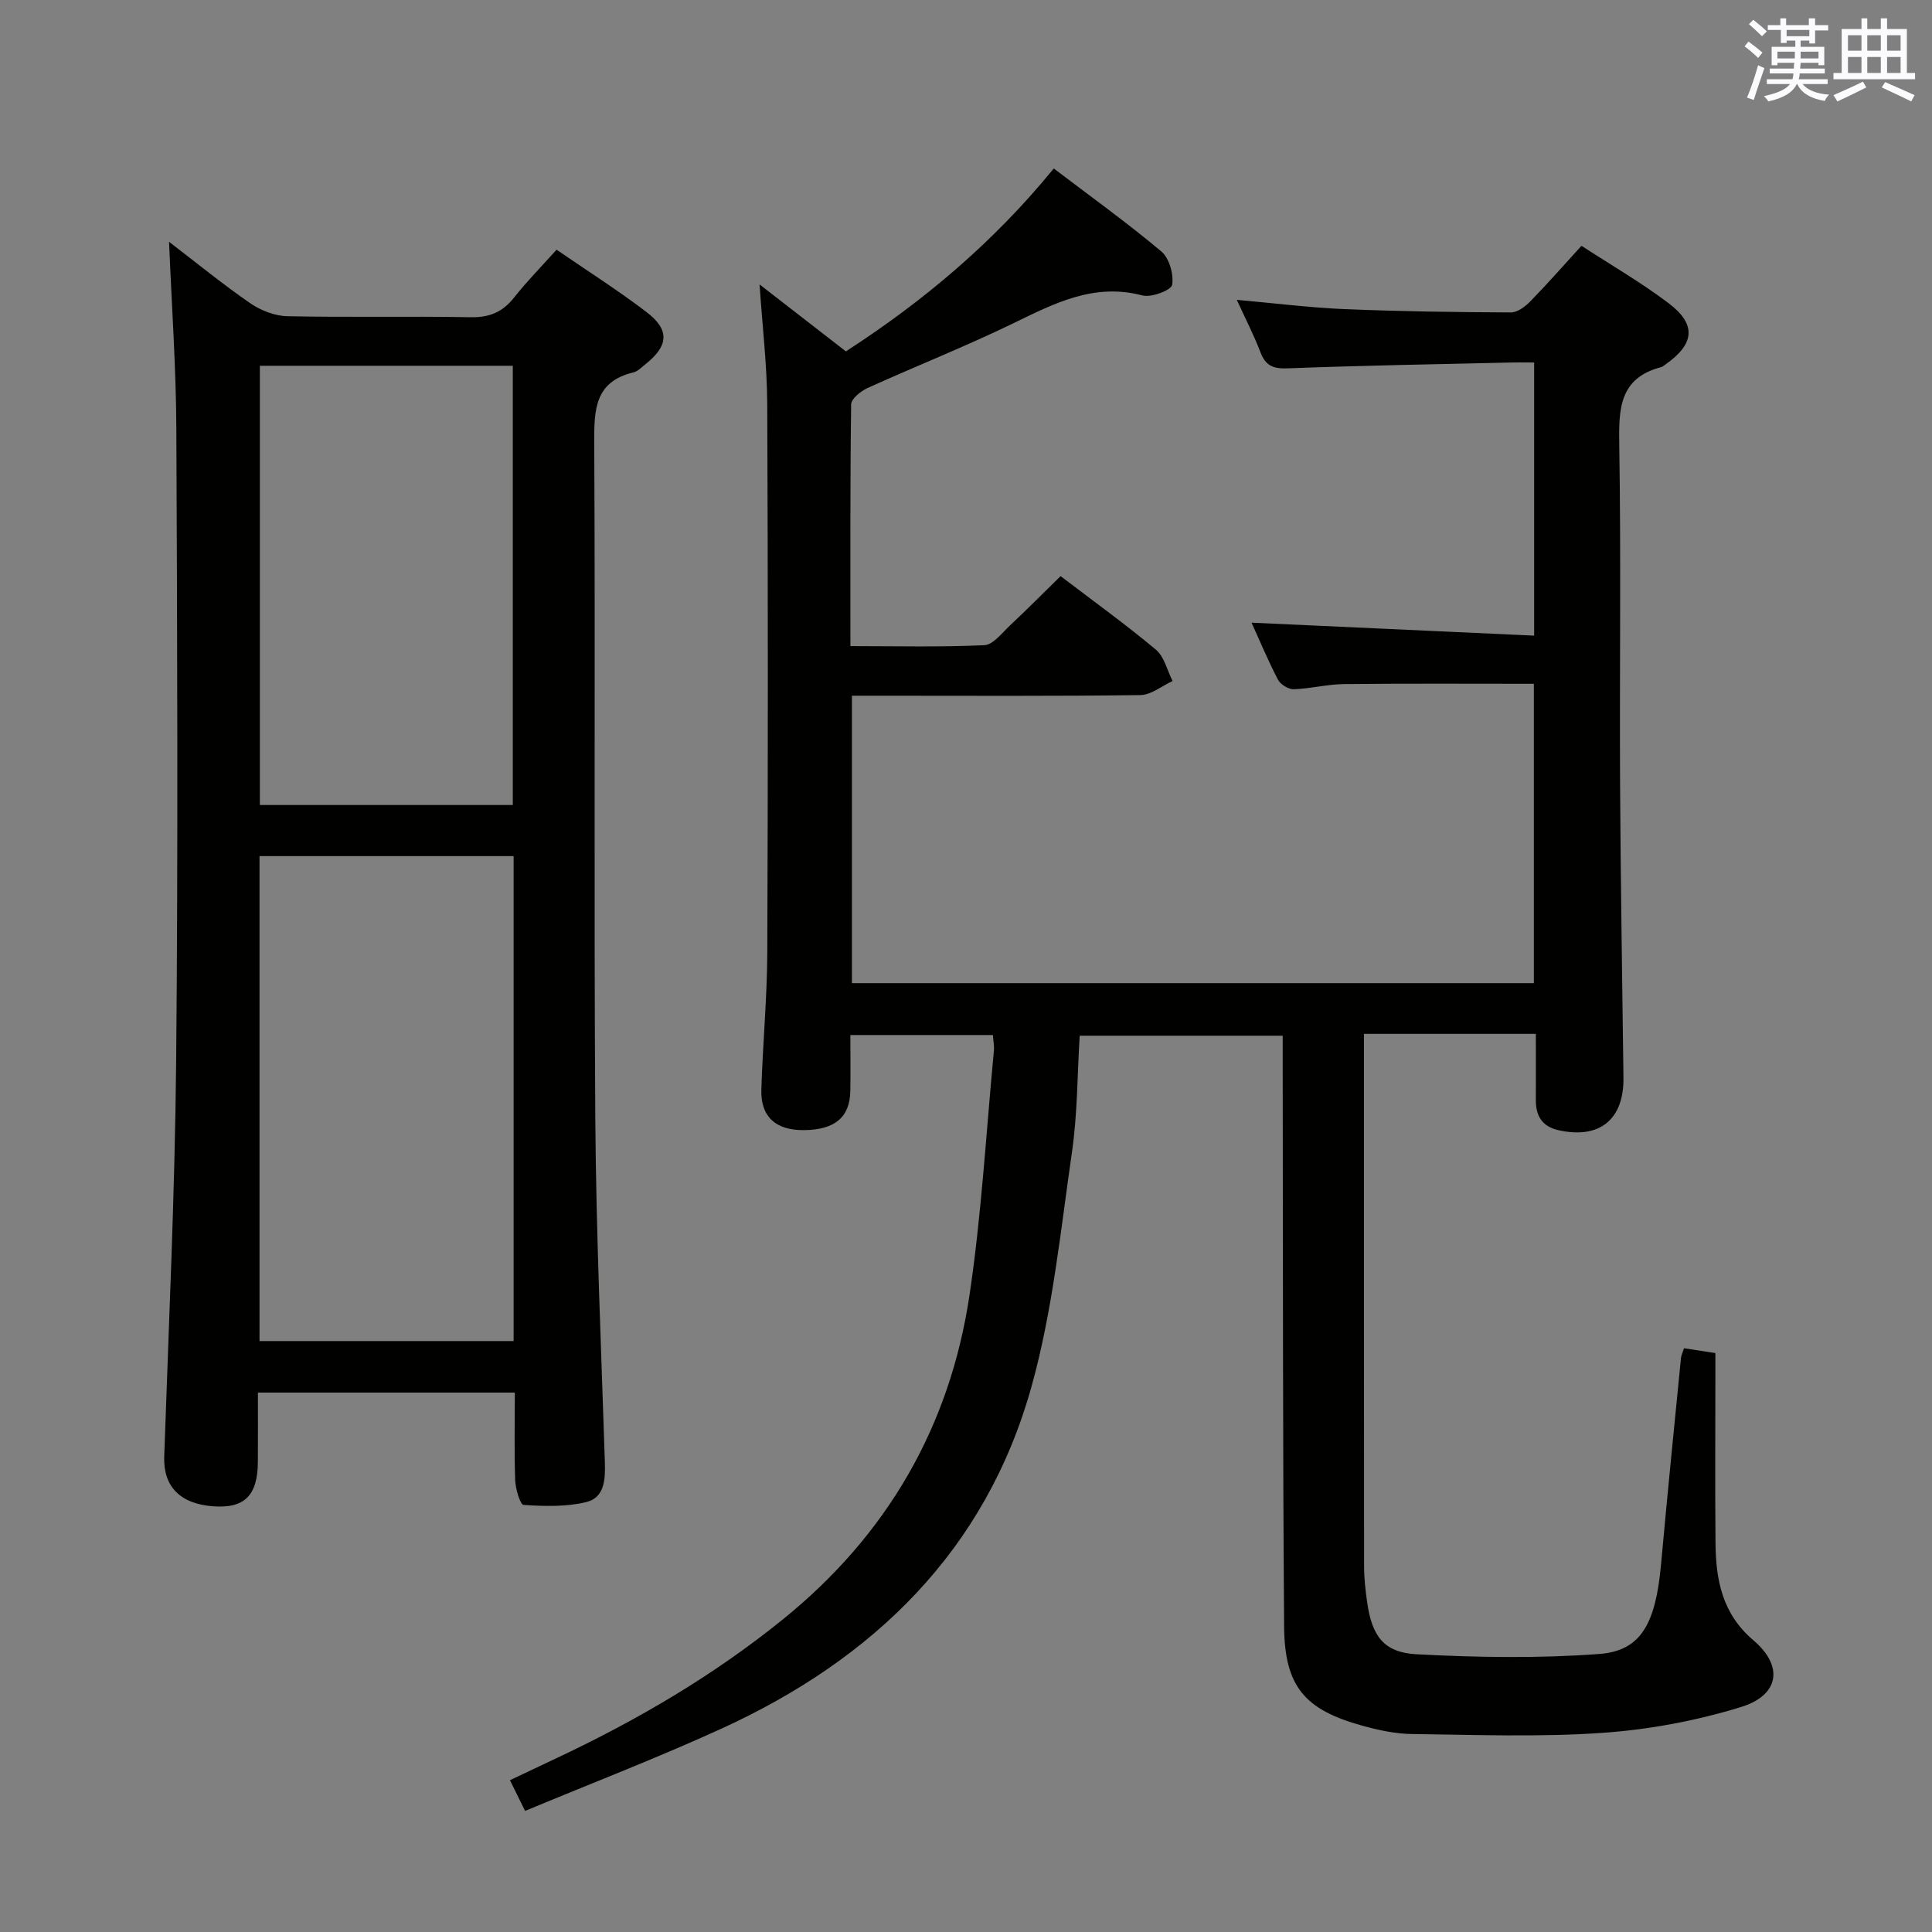 <svg enable-background="new 0 0 400 400" viewBox="0 0 400 400" xmlns="http://www.w3.org/2000/svg"><rect x="0" y="0" width="400" height="400" fill="#808080" stroke="none"/><path d="m205.57 214.29c-10 0-19.44 0-29.51 0 0 3.98.05 7.76-.01 11.54-.08 5.49-3.19 8.09-9.62 8.15-5.79.05-8.96-2.74-8.8-8.35.28-9.48 1.19-18.94 1.23-28.42.15-37.83.15-75.67-.01-113.5-.04-8.09-1.01-16.17-1.59-24.82 6.01 4.66 11.75 9.12 17.87 13.86 16.07-10.39 30.59-22.6 43.04-37.87 7.62 5.8 15.17 11.21 22.26 17.17 1.66 1.39 2.6 4.74 2.25 6.93-.18 1.09-4.3 2.68-6.15 2.19-10.07-2.66-18.28 1.66-26.83 5.81-9.86 4.78-20.08 8.82-30.07 13.35-1.41.64-3.4 2.23-3.41 3.4-.22 16.46-.15 32.93-.15 50.04 9.51 0 18.63.23 27.71-.19 1.85-.09 3.68-2.54 5.34-4.1 3.51-3.29 6.9-6.7 10.46-10.2 6.6 5.03 13.36 9.9 19.73 15.22 1.75 1.46 2.34 4.3 3.46 6.5-2.22 1.02-4.44 2.88-6.67 2.91-18 .24-36 .13-54 .13-1.8 0-3.6 0-5.72 0v59.51h141.19c0-20.53 0-41.23 0-61.98-13.13 0-26.23-.08-39.33.06-3.47.04-6.92.96-10.39 1.07-1.09.03-2.74-.98-3.26-1.98-2.06-3.95-3.78-8.09-5.47-11.8 19.45.89 38.78 1.78 58.51 2.68 0-19.26 0-37.51 0-56.55-1.44 0-3.02-.03-4.6 0-15.47.36-30.95.62-46.41 1.21-3 .12-4.57-.5-5.65-3.31-1.35-3.54-3.1-6.92-4.9-10.87 7.85.7 15.05 1.61 22.28 1.92 11.47.48 22.95.63 34.43.69 1.36.01 2.99-1.2 4.05-2.29 3.59-3.68 6.99-7.56 10.6-11.51 6.14 4 12.35 7.58 18.03 11.88 5.84 4.42 5.4 8.44-.66 12.7-.27.19-.54.45-.84.53-8.76 2.27-8.83 8.71-8.71 16.16.38 23.33.05 46.66.17 70 .11 20.32.45 40.63.7 60.95.11 8.7-4.97 12.81-13.52 10.87-3.29-.75-4.64-2.94-4.62-6.17.02-4.33 0-8.65 0-13.76-5.96 0-11.72 0-17.47 0-5.81 0-11.62 0-18.12 0v5.72c0 34.83-.01 69.67.03 104.5 0 2.48.28 4.98.63 7.44.99 6.97 3.4 10.43 10.25 10.79 12.56.66 25.24.87 37.77-.06 8.7-.64 11.71-6.27 12.83-18.55 1.29-14.23 2.72-28.45 4.12-42.67.06-.62.37-1.22.64-2.08 2.06.32 3.99.61 6.49 1v5.38c0 11.33-.08 22.67.03 34 .07 7.64 1.4 14.62 7.86 20.1 6.27 5.33 5.37 11.35-2.58 13.8-9.26 2.85-19.04 4.68-28.7 5.35-13.1.91-26.3.4-39.46.24-3.43-.04-6.93-.81-10.26-1.73-11.95-3.3-16.08-8.12-16.18-20.57-.29-38.5-.22-76.99-.29-115.49 0-2.14 0-4.28 0-6.79-14.16 0-27.88 0-42.03 0-.5 8.03-.45 16.19-1.61 24.17-2.35 16.24-3.99 32.76-8.37 48.48-9.46 33.95-32.71 56.43-64.17 70.81-13.27 6.06-26.91 11.31-40.68 17.04-1.18-2.39-2.03-4.13-3.13-6.36 3.43-1.62 6.66-3.15 9.89-4.68 16.61-7.83 32.33-17.05 46.66-28.65 21.56-17.45 34.54-39.89 38.6-67.13 2.49-16.71 3.44-33.66 5.04-50.5.11-.94-.1-1.92-.2-3.32z" fill="#010100"/><path d="m106.59 288.32c-17.87 0-35.13 0-53.19 0 0 4.78.02 9.55-.01 14.32-.04 6.97-2.74 9.68-9.17 9.23-6.97-.48-10.43-4.16-10.22-10.28.93-27.25 2.21-54.5 2.47-81.76.41-43.64.23-87.28.04-130.93-.05-12.73-.96-25.47-1.51-38.84 5.74 4.4 11.12 8.8 16.82 12.73 2.17 1.49 5.07 2.62 7.66 2.68 12.65.27 25.32-.03 37.97.21 3.88.07 6.6-1.06 8.98-4.07 2.66-3.37 5.7-6.45 8.8-9.91 6.38 4.38 12.68 8.38 18.6 12.89 4.88 3.71 4.61 7.01-.23 10.84-.78.62-1.55 1.45-2.46 1.67-7.94 1.91-8.14 7.59-8.11 14.39.24 46.64-.09 93.28.22 139.92.16 23.78 1.22 47.55 1.98 71.32.11 3.57-.06 7.34-3.85 8.26-4.15 1.01-8.66.87-12.97.59-.72-.05-1.68-3.33-1.75-5.15-.2-5.94-.07-11.9-.07-18.11zm-.25-111.07c-17.85 0-35.11 0-52.61 0v100.4h52.61c0-33.59 0-66.83 0-100.4zm-.17-10.58c0-30.45 0-60.65 0-90.94-17.66 0-34.9 0-52.37 0v90.94z" fill="#010100"/><g fill="#fbfafc"><path d="m361.2 9.6.8-1c.9.7 1.9 1.4 2.9 2.3l-.9 1.1c-1-1-2-1.8-2.8-2.4zm.5 10.6c.9-2.1 1.6-4.3 2.3-6.7.4.2.8.4 1.3.6-.7 2.1-1.5 4.3-2.2 6.6zm.4-15.2.9-.9c1 .8 2 1.6 2.8 2.4l-1 1c-.9-.9-1.8-1.7-2.7-2.5zm12.5-1.2h1.2v1.4h2.7v1.1h-2.7v2.7h-1.2v-.6h-1.8v1.3h4.9v3.8h-1.2v-.5h-3.7c0 .4-.1.9-.1 1.2h5.1v1h-5.2c0 .5-.1.9-.2 1.2h6v1h-5.2c1.1 1.3 2.9 2 5.5 2.2-.4.4-.7.8-.9 1.3-2.9-.5-4.8-1.6-5.7-3.5h-.1c-.8 1.7-2.7 2.9-5.9 3.6-.2-.4-.6-.8-.9-1.1 2.8-.6 4.6-1.4 5.4-2.5h-4.8v-1h5.3c.1-.3.2-.7.2-1.2h-4.9v-1h5c0-.4 0-.8.1-1.2h-3.5v.5h-1.2v-3.8h4.9v-1.3h-1.8v.5h-1.2v-2.7h-2.7v-1h2.6v-1.4h1.2v1.4h4.7v-1.4zm-6.6 8.3h3.6c0-.4 0-.9 0-1.4h-3.6zm1.9-4.6h4.7v-1.3h-4.7zm6.6 3.2h-3.7v1.4h3.7z"/><path d="m385.3 3.8h1.3v2.2h2.8v-2.2h1.3v2.2h4.1v9.1h1.7v1.3h-16.9v-1.3h1.7v-9.1h4.1v-2.2zm.4 13.1.7 1.2c-1.8.9-3.8 1.9-6 2.9-.2-.4-.5-.8-.8-1.3 2.3-1 4.3-1.9 6.1-2.8zm-3.1-6.4h2.8v-3.2h-2.8zm0 4.6h2.8v-3.3h-2.8zm4-4.6h2.8v-3.2h-2.8zm0 4.6h2.8v-3.3h-2.8zm3.7 1.9c2.1.9 4.1 1.8 6.1 2.7l-.7 1.3c-2.2-1.1-4.2-2-6.1-2.9zm3.2-9.7h-2.8v3.2h2.8zm-2.8 7.8h2.8v-3.3h-2.8z"/></g></svg>